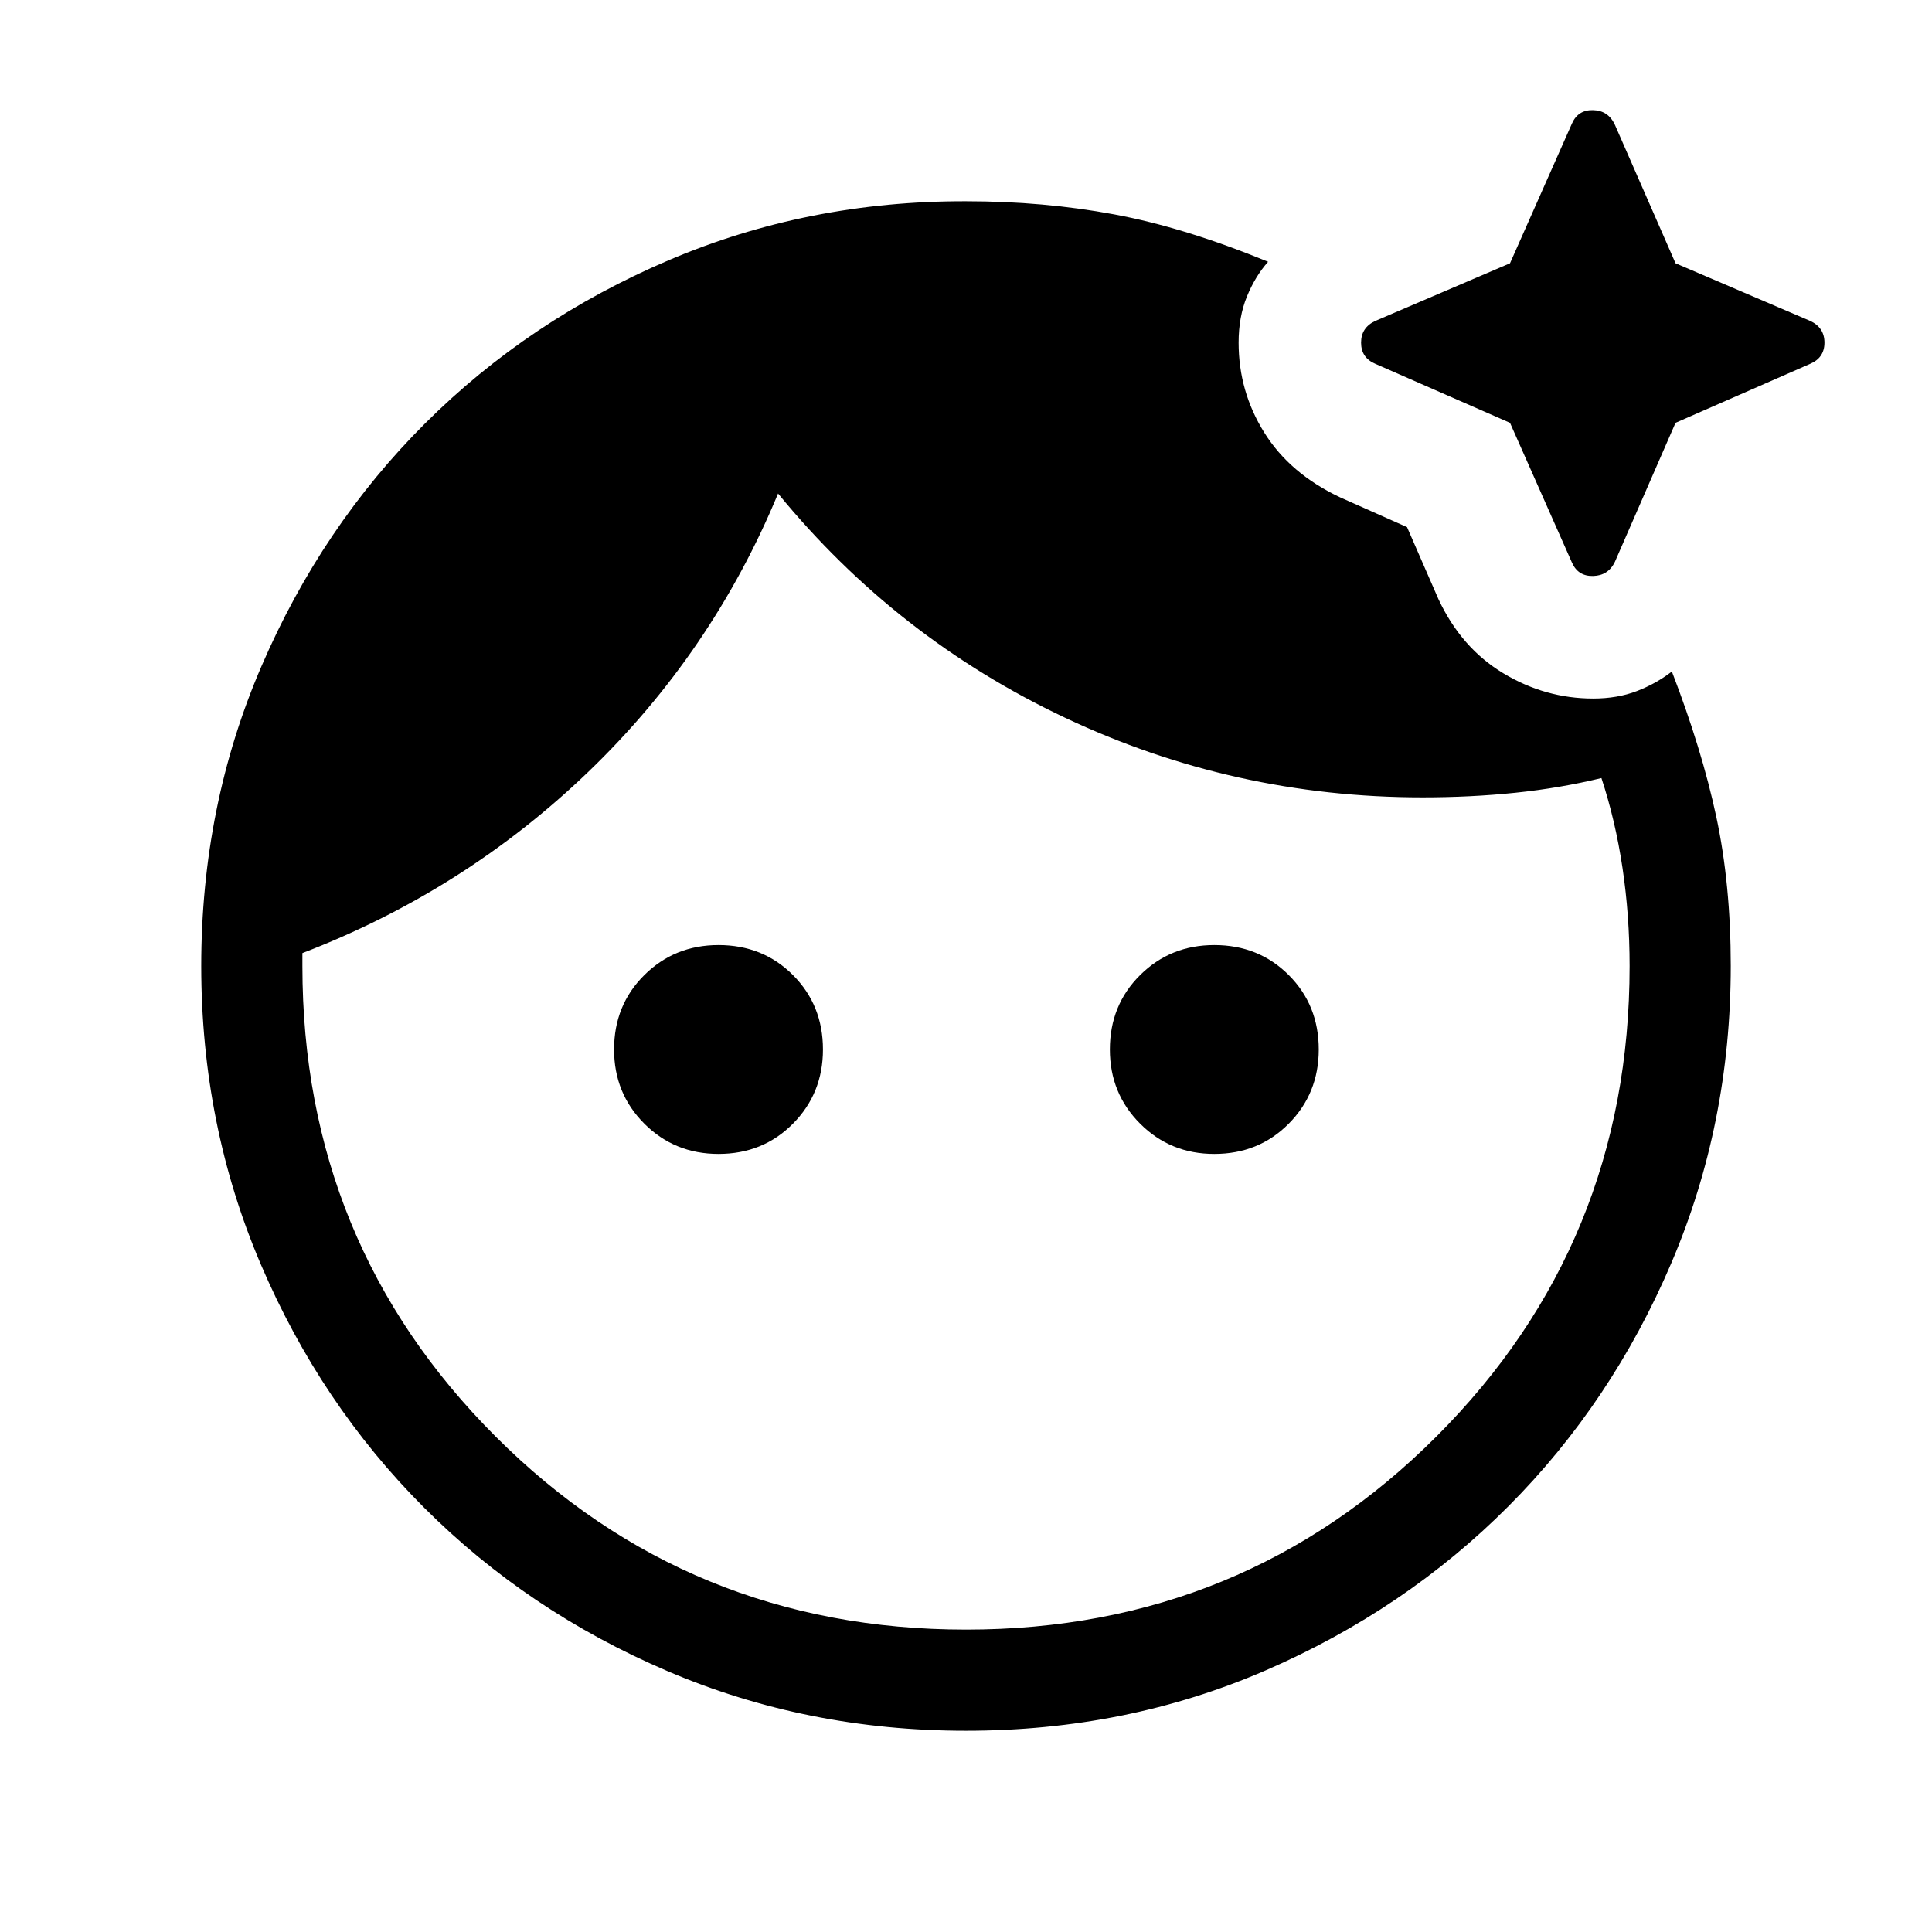 <svg xmlns="http://www.w3.org/2000/svg" height="40" viewBox="0 -960 960 960" width="40"><path d="M480-100q-78.97 0-148.32-29.63T210.8-210.8q-51.54-51.53-81.17-120.88Q100-401.03 100-480q0-79.54 29.94-148.99 29.93-69.44 81.42-120.75t120.76-80.89Q401.38-860.2 480-860q38.59 0 73.67 6.53 35.07 6.52 76.43 23.55-6.36 7.15-10.5 17.24-4.14 10.09-4.14 22.94 0 24.28 12.76 44.7 12.75 20.42 37.68 32.17l33.25 14.79 15.62 35.82q11.36 24.26 32.22 36.81t44.65 12.55q12.03 0 21.68-3.7 9.65-3.71 17.42-9.73 14.87 38.56 22.07 72.15Q860-520.59 860-480q0 78.41-29.55 147.65-29.55 69.25-80.89 120.76-51.33 51.51-120.55 81.55T480-100ZM357.03-386.62q-21.82 0-36.86-15.03-15.04-15.04-15.04-36.86 0-22.08 15.04-36.99 15.04-14.91 36.86-14.91 22.07 0 36.98 14.91 14.91 14.91 14.91 36.99 0 21.82-14.91 36.86-14.91 15.03-36.98 15.03Zm246.35 0q-21.82 0-36.85-15.03-15.04-15.04-15.04-36.86 0-22.08 15.04-36.99 15.03-14.91 36.85-14.91 22.08 0 36.99 14.91 14.91 14.91 14.91 36.99 0 21.82-14.91 36.86-14.91 15.03-36.99 15.03ZM480-150.26q137.79 0 233.77-95.97 95.97-95.98 95.97-233.77 0-25.08-3.53-48.73-3.54-23.65-10.47-44.65-20.59 5-42.74 7.29-22.15 2.3-46.23 2.3-93.72 0-177.49-39.54-83.77-39.54-142.66-111.44-32.83 79.23-94.35 138.35-61.53 59.11-142.01 90.01v6.41q0 137.79 95.97 233.77 95.98 95.97 233.77 95.97ZM750.31-749.9l-66.9-29.31q-7.1-3.02-7.1-10.53 0-7.52 7.1-10.8l66.9-28.64 30.79-69.46q3.03-6.85 10.54-6.64 7.51.2 10.8 7.31l30.12 68.79 66.9 28.64q7.1 3.28 7.1 10.8 0 7.51-7.1 10.53l-66.9 29.31-30.12 69.05q-3.29 6.85-10.8 7.05-7.51.21-10.54-6.64l-30.79-69.46Z"/></svg>